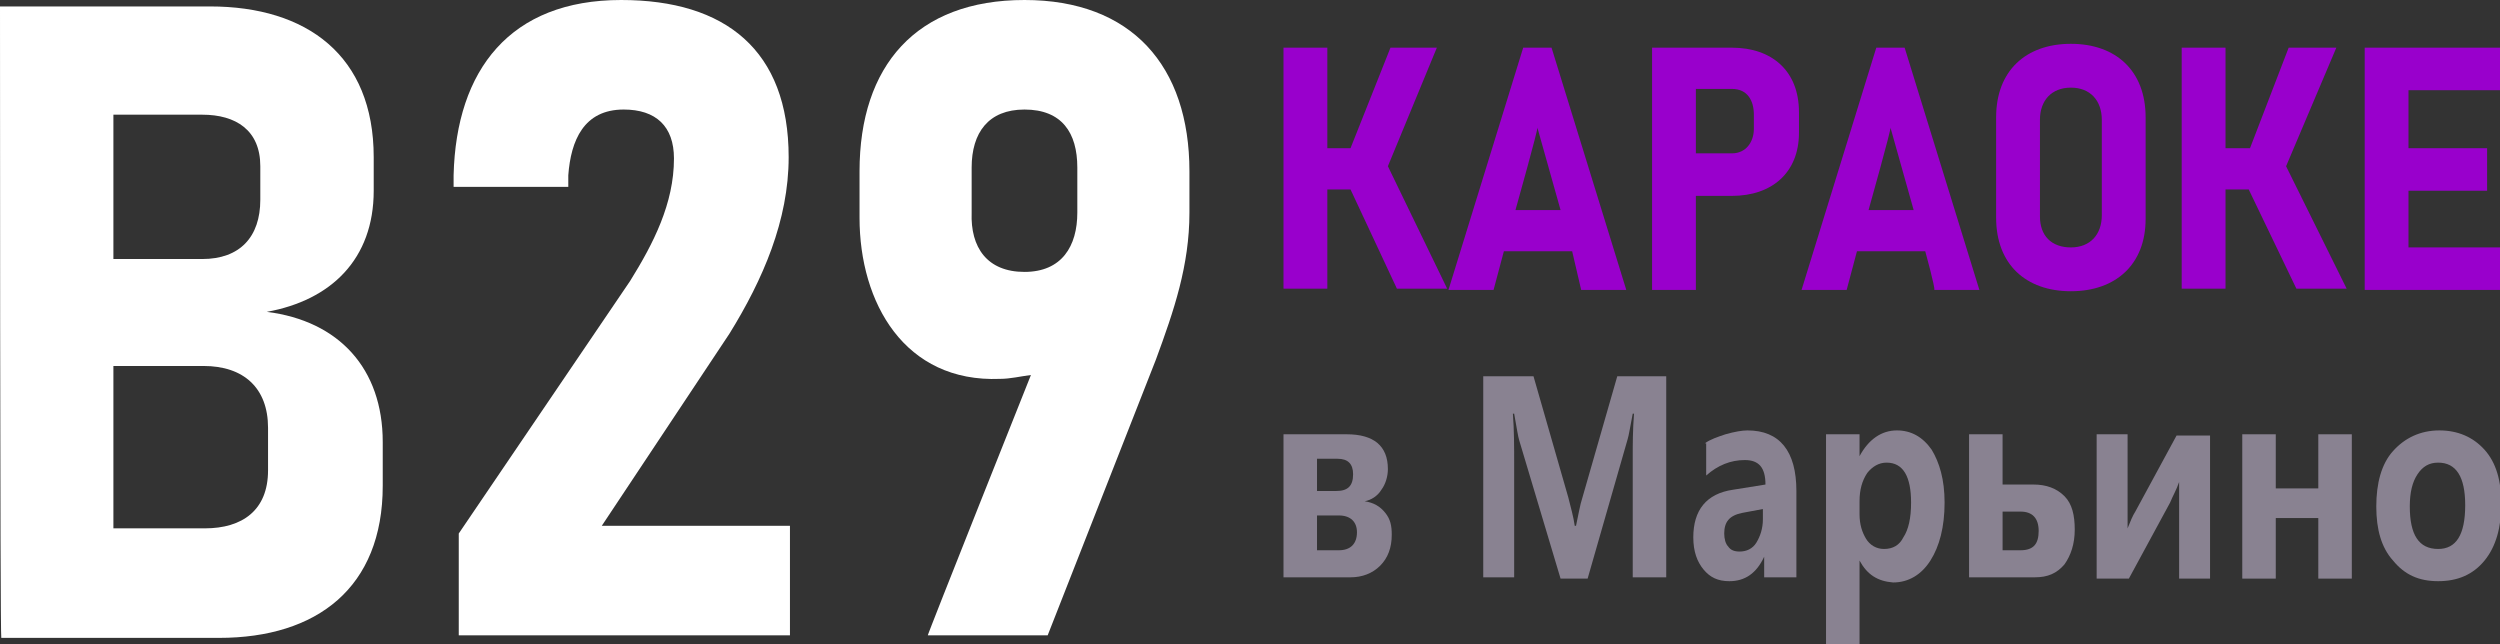 <?xml version="1.0" encoding="utf-8"?>
<!-- Generator: Adobe Illustrator 26.0.1, SVG Export Plug-In . SVG Version: 6.00 Build 0)  -->
<svg version="1.1" id="Слой_1" xmlns:xodm="http://www.corel.com/coreldraw/odm/2003"
	 xmlns="http://www.w3.org/2000/svg" xmlns:xlink="http://www.w3.org/1999/xlink" x="0px" y="0px" viewBox="0 0 194 50"
	 style="enable-background:new 0 0 194 50;" xml:space="preserve">
<rect x="0" y="0" width="194" height="50" fill="#333333" stroke="none"/>
<style type="text/css">
	.st0{fill:#FFFFFF;}
	.st1{fill:#9900CC;}
	.st2{fill:#898291;}
</style>
<g id="Слой_x0020_1">
	<path class="st0" d="M79.5,21.1c2.9,0,4.1-2,4.1-4.6V13c0-2.7-1.2-4.5-4.1-4.5c-2.8,0-4.1,1.8-4.1,4.5v3.5
		C75.3,19.2,76.6,21.1,79.5,21.1z M80,29.1c-0.8,0.1-1.6,0.3-2.4,0.3c-7.4,0.3-10.9-5.9-10.9-12.5v-3.6C66.7,5.1,71.1,0,79.5,0
		c8.3,0,12.8,5.1,12.8,13.3v3.2c0,4.1-1.2,7.6-2.6,11.4l-8.4,21.4h-9.3C71.9,49.4,80,29.1,80,29.1z"/>
	<path class="st0" d="M35.6,41.4l13.3-19.6c1.8-2.9,3.4-6,3.4-9.5c0-2.5-1.4-3.8-3.9-3.8c-3.1,0-4.1,2.4-4.3,5.1v0.9h-8.9v-0.9
		C35.4,5.4,39.6,0,48.2,0c8.1,0,13,3.9,13,12.2c0,4.9-2,9.5-4.6,13.7l-9.9,14.9h14.6v8.5H35.6V41.4z"/>
	<path class="st0" d="M0,0.5c5.4,0,10.8,0,16.3,0C23.8,0.5,29,4.3,29,12.2v2.6c0,5.3-3.3,8.5-8.3,9.4c5.6,0.7,9,4.4,9,10.1v3.4
		c0,7.9-5.1,11.8-12.7,11.8c-5.6,0-11.3,0-16.9,0C0,49.4,0,0.5,0,0.5z M8.8,8.9v11.2h6.9c2.9,0,4.5-1.7,4.5-4.6v-2.6
		c0-2.8-1.9-4-4.5-4C15.7,8.9,8.8,8.9,8.8,8.9z M8.8,28.4V41h7.1c2.9,0,4.9-1.4,4.9-4.5v-3.3c0-3.1-1.9-4.8-5-4.8H8.8z"/>
	<path class="st1" d="M194,3.7v3.3h-7.1v4.5h6.1v3.3h-6.1v4.4h7.1v3.3c-3.5,0-7,0-10.5,0V3.7C187,3.7,190.5,3.7,194,3.7z"/>
	<polygon class="st1" points="172.7,11.5 174.6,11.5 177.6,3.7 181.3,3.7 177.4,12.9 182.1,22.4 178.2,22.4 174.5,14.7 172.7,14.7 
		172.7,22.4 169.3,22.4 169.3,3.7 172.7,3.7 	"/>
	<path class="st1" d="M160.7,19.2c1.5,0,2.4-1,2.4-2.5V9.3c0-1.5-0.9-2.5-2.4-2.5c-1.5,0-2.4,1-2.4,2.5v7.5
		C158.3,18.3,159.2,19.2,160.7,19.2z M160.7,22.6c-3.5,0-5.8-2.1-5.8-5.7V9.1c0-3.6,2.3-5.7,5.8-5.7c3.5,0,5.8,2.1,5.8,5.7V17
		C166.5,20.5,164.2,22.6,160.7,22.6z"/>
	<path class="st1" d="M145,16.3h3.5l-1.8-6.4C146.8,9.9,145,16.3,145,16.3z M149.4,19.5h-5.3l-0.8,3h-3.5l5.8-18.8h2.2l5.8,18.8
		h-3.5C150.2,22.4,149.4,19.5,149.4,19.5z"/>
	<path class="st1" d="M131.6,11.9h2.8c1.1,0,1.7-0.9,1.7-1.9V8.9c0-1.1-0.5-2-1.7-2h-2.8C131.6,6.9,131.6,11.9,131.6,11.9z
		 M134.4,3.7c3.1,0,5.2,1.8,5.2,5v1.6c0,3.1-2.1,4.9-5.2,4.9h-2.8v7.3h-3.4V3.7C130.3,3.7,132.4,3.7,134.4,3.7z"/>
	<path class="st1" d="M117.6,16.3h3.5l-1.8-6.4C119.4,9.9,117.6,16.3,117.6,16.3z M122,19.5h-5.3l-0.8,3h-3.5l5.8-18.8h2.2l5.8,18.8
		h-3.5L122,19.5L122,19.5z"/>
	<polygon class="st1" points="103,11.5 104.8,11.5 107.9,3.7 111.5,3.7 107.7,12.9 112.3,22.4 108.4,22.4 104.8,14.7 103,14.7 
		103,22.4 99.6,22.4 99.6,3.7 103,3.7 	"/>
	<g>
		<path class="st2" d="M99.6,44.9V33.7h4.9c2.1,0,3.2,0.9,3.2,2.7c0,0.6-0.2,1.2-0.5,1.6c-0.3,0.5-0.8,0.8-1.3,0.9
			c0.7,0.1,1.2,0.4,1.6,0.9c0.4,0.5,0.5,1,0.5,1.7c0,1-0.3,1.8-0.9,2.4c-0.6,0.6-1.4,0.9-2.3,0.9H99.6z M102.2,35.7v2.4h1.5
			c0.9,0,1.3-0.4,1.3-1.3c0-0.8-0.4-1.2-1.2-1.2H102.2z M102.2,40.1v2.6h1.7c0.9,0,1.4-0.5,1.4-1.4c0-0.8-0.5-1.3-1.4-1.3H102.2z"/>
		<path class="st2" d="M126.7,44.9v-9.5c0-0.9,0-2,0.1-3.3h-0.1c-0.2,1-0.3,1.7-0.4,2l-3.1,10.8h-2.1l-3.2-10.7
			c-0.1-0.3-0.2-1-0.4-2.1h-0.1c0.1,1.3,0.1,2.6,0.1,3.9v8.8h-2.4V29.2h3.9l2.7,9.4c0.2,0.8,0.4,1.5,0.5,2.2h0.1
			c0.2-0.9,0.3-1.6,0.5-2.2l2.7-9.4h3.8v15.6H126.7z"/>
		<path class="st2" d="M132.3,34.4c0.4-0.3,1-0.5,1.6-0.7c0.7-0.2,1.3-0.3,1.7-0.3c2.5,0,3.8,1.6,3.8,4.7v6.7h-2.5v-1.6h0
			c-0.6,1.3-1.5,1.9-2.7,1.9c-0.9,0-1.5-0.3-2-0.9c-0.5-0.6-0.8-1.4-0.8-2.5c0-2.1,1-3.4,3.1-3.7l2.5-0.4c0-1.3-0.5-1.9-1.6-1.9
			c-1.1,0-2.1,0.4-3,1.2V34.4z M135.2,39.8c-1,0.2-1.4,0.7-1.4,1.6c0,0.4,0.1,0.8,0.3,1c0.2,0.3,0.5,0.4,0.9,0.4
			c0.5,0,1-0.2,1.3-0.7c0.3-0.5,0.5-1.1,0.5-1.8v-0.8L135.2,39.8z"/>
		<path class="st2" d="M144.3,43.5V50h-2.6V33.7h2.6v1.7h0c0.7-1.3,1.7-2,2.9-2c1.1,0,2,0.5,2.7,1.5c0.6,1,1,2.3,1,4.1
			c0,1.9-0.4,3.4-1.1,4.5c-0.7,1.1-1.7,1.7-2.9,1.7C145.7,45.1,144.9,44.6,144.3,43.5L144.3,43.5z M144.3,39.9
			c0,0.8,0.2,1.4,0.5,1.9c0.3,0.5,0.8,0.8,1.4,0.8c0.7,0,1.2-0.3,1.5-0.9c0.4-0.6,0.6-1.5,0.6-2.7c0-2-0.6-3.1-1.9-3.1
			c-0.6,0-1.1,0.3-1.5,0.8c-0.4,0.6-0.6,1.3-0.6,2.2V39.9z"/>
		<path class="st2" d="M152.8,44.9V33.7h2.6v3.9h2.4c1,0,1.8,0.3,2.4,0.9c0.6,0.6,0.8,1.5,0.8,2.6c0,1.1-0.3,2-0.8,2.7
			c-0.6,0.7-1.3,1-2.3,1H152.8z M155.4,39.7v3h1.4c1,0,1.4-0.5,1.4-1.5c0-1-0.5-1.5-1.4-1.5H155.4z"/>
		<path class="st2" d="M171.5,44.9h-2.4v-7.5c-0.2,0.6-0.5,1.1-0.7,1.6l-3.2,5.9h-2.5V33.7h2.4V41c0.2-0.5,0.4-1,0.6-1.3l3.2-5.9
			h2.6V44.9z"/>
		<path class="st2" d="M182.5,44.9h-2.6v-4.7h-3.3v4.7h-2.6V33.7h2.6v4.2h3.3v-4.2h2.6V44.9z"/>
		<path class="st2" d="M184.4,39.3c0-1.8,0.4-3.3,1.3-4.3s2.1-1.6,3.6-1.6c1.4,0,2.6,0.5,3.5,1.5c0.9,1,1.3,2.4,1.3,4.2
			c0,1.8-0.4,3.3-1.3,4.4s-2.1,1.6-3.6,1.6c-1.5,0-2.6-0.5-3.5-1.6C184.8,42.5,184.4,41.1,184.4,39.3z M187,39.3
			c0,2.2,0.7,3.3,2.2,3.3c1.4,0,2.1-1.1,2.1-3.4c0-2.2-0.7-3.3-2.1-3.3c-0.7,0-1.2,0.3-1.6,0.9C187.2,37.4,187,38.2,187,39.3z"/>
	</g>
</g>
</svg>
